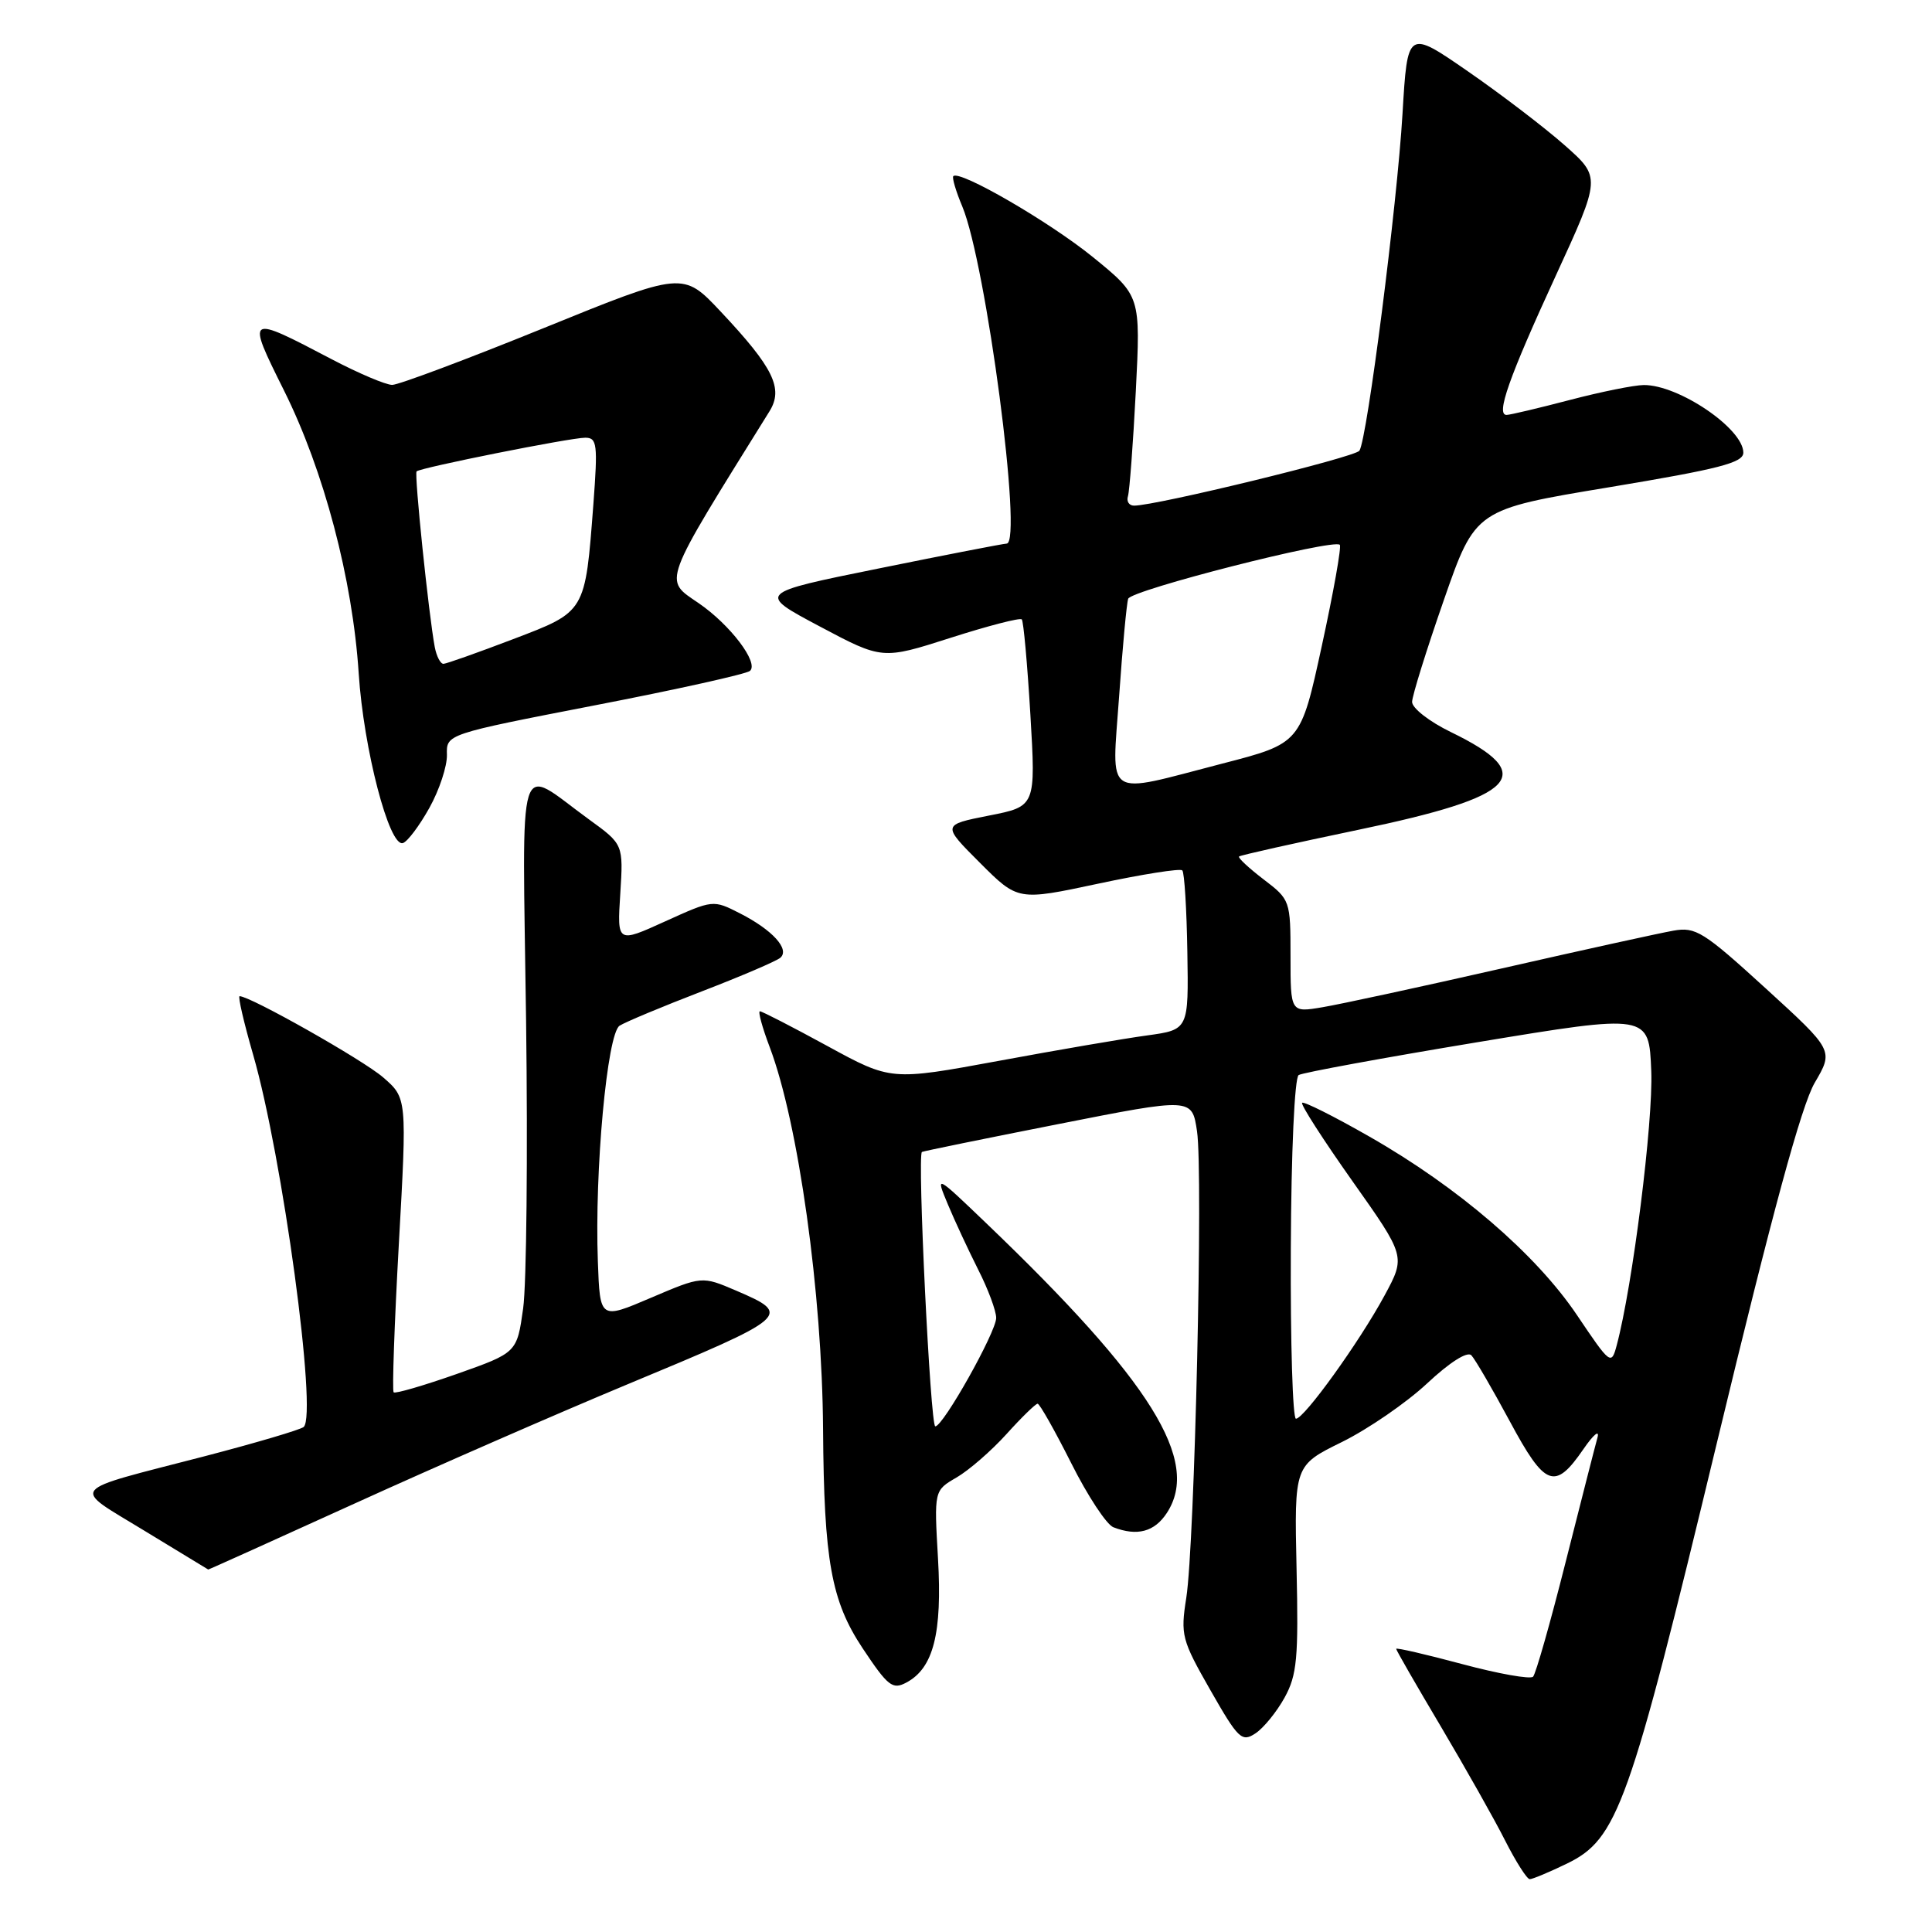 <?xml version="1.0" encoding="UTF-8" standalone="no"?>
<!DOCTYPE svg PUBLIC "-//W3C//DTD SVG 1.1//EN" "http://www.w3.org/Graphics/SVG/1.1/DTD/svg11.dtd" >
<svg xmlns="http://www.w3.org/2000/svg" xmlns:xlink="http://www.w3.org/1999/xlink" version="1.1" viewBox="0 0 256 256">
 <g >
 <path fill="currentColor"
d=" M 207.58 246.96 C 214.36 243.68 215.86 239.47 227.51 191.13 C 234.85 160.65 238.70 146.48 240.46 143.47 C 242.97 139.19 242.97 139.19 233.97 130.97 C 225.72 123.44 224.68 122.79 221.73 123.32 C 219.95 123.63 209.72 125.88 199.00 128.32 C 188.28 130.76 177.59 133.07 175.25 133.46 C 171.00 134.18 171.00 134.18 171.00 126.71 C 171.00 119.32 170.96 119.21 167.43 116.52 C 165.47 115.02 164.01 113.66 164.18 113.49 C 164.36 113.32 171.47 111.73 180.00 109.95 C 201.20 105.54 203.92 102.67 192.24 97.00 C 189.40 95.62 187.10 93.83 187.11 93.00 C 187.13 92.17 189.02 86.10 191.32 79.50 C 195.50 67.50 195.50 67.50 213.25 64.56 C 227.80 62.14 231.00 61.32 231.00 59.98 C 231.00 56.80 222.43 50.98 217.80 51.02 C 216.53 51.03 212.12 51.92 208.00 53.00 C 203.88 54.08 200.11 54.97 199.64 54.98 C 198.18 55.01 199.91 50.09 206.14 36.55 C 212.14 23.50 212.14 23.50 207.32 19.24 C 204.67 16.90 198.90 12.49 194.50 9.45 C 186.50 3.92 186.50 3.92 185.84 15.07 C 185.13 27.11 181.16 58.17 180.13 59.72 C 179.56 60.58 153.21 67.00 150.27 67.00 C 149.61 67.00 149.24 66.44 149.46 65.75 C 149.67 65.06 150.14 58.81 150.50 51.85 C 151.14 39.21 151.14 39.21 144.82 34.07 C 139.07 29.40 127.17 22.50 126.32 23.34 C 126.13 23.54 126.66 25.34 127.51 27.36 C 130.67 34.94 135.55 71.96 133.39 72.03 C 132.90 72.05 125.26 73.53 116.41 75.33 C 100.31 78.59 100.31 78.59 108.61 83.00 C 116.91 87.41 116.91 87.41 125.94 84.52 C 130.90 82.93 135.16 81.83 135.39 82.07 C 135.62 82.31 136.13 87.98 136.53 94.68 C 137.25 106.85 137.25 106.85 131.03 108.07 C 124.82 109.30 124.82 109.30 129.85 114.33 C 134.88 119.36 134.88 119.36 145.52 117.09 C 151.37 115.84 156.38 115.05 156.66 115.33 C 156.94 115.60 157.24 120.47 157.33 126.14 C 157.50 136.44 157.50 136.44 152.00 137.20 C 148.97 137.61 140.10 139.13 132.28 140.58 C 118.06 143.20 118.06 143.20 109.63 138.60 C 104.99 136.07 100.97 134.00 100.69 134.00 C 100.42 134.00 101.00 136.14 101.99 138.75 C 105.79 148.80 108.94 171.35 109.06 189.36 C 109.18 206.79 110.14 212.14 114.30 218.40 C 117.66 223.45 118.27 223.93 120.11 222.94 C 123.69 221.03 124.86 216.41 124.29 206.52 C 123.77 197.50 123.77 197.50 126.74 195.78 C 128.38 194.83 131.36 192.24 133.36 190.03 C 135.36 187.81 137.22 186.00 137.49 186.00 C 137.76 186.00 139.76 189.54 141.94 193.87 C 144.11 198.20 146.63 202.03 147.53 202.37 C 150.69 203.59 152.97 202.98 154.61 200.48 C 159.13 193.58 152.56 183.03 130.67 162.07 C 123.95 155.63 123.95 155.63 125.59 159.57 C 126.49 161.73 128.30 165.62 129.61 168.22 C 130.93 170.81 132.00 173.70 132.00 174.63 C 132.00 176.49 124.98 189.00 123.93 189.00 C 123.28 189.00 121.53 153.02 122.16 152.64 C 122.35 152.53 130.48 150.87 140.22 148.95 C 157.95 145.45 157.95 145.45 158.61 149.89 C 159.44 155.39 158.30 204.61 157.19 211.71 C 156.41 216.66 156.58 217.29 160.38 223.95 C 164.09 230.45 164.55 230.88 166.37 229.67 C 167.45 228.95 169.18 226.82 170.22 224.93 C 171.86 221.95 172.07 219.71 171.80 207.84 C 171.50 194.18 171.50 194.18 177.82 191.07 C 181.30 189.35 186.37 185.86 189.10 183.31 C 192.07 180.53 194.42 179.03 194.96 179.58 C 195.45 180.09 197.73 184.01 200.04 188.30 C 204.74 197.05 206.02 197.54 209.83 191.99 C 211.16 190.06 211.98 189.39 211.67 190.50 C 211.36 191.60 209.47 199.03 207.45 207.00 C 205.44 214.97 203.50 221.80 203.14 222.17 C 202.79 222.54 198.56 221.79 193.75 220.50 C 188.94 219.21 185.00 218.30 185.00 218.48 C 185.00 218.66 187.67 223.30 190.93 228.79 C 194.18 234.28 198.02 241.07 199.44 243.89 C 200.87 246.70 202.33 249.00 202.70 249.00 C 203.07 249.00 205.26 248.08 207.58 246.96 Z  M 47.09 199.18 C 57.77 194.32 73.92 187.27 83.00 183.49 C 104.79 174.43 105.03 174.23 97.51 171.00 C 93.02 169.08 93.02 169.08 86.26 171.96 C 79.50 174.85 79.50 174.85 79.22 167.17 C 78.77 155.16 80.45 136.96 82.10 135.91 C 82.87 135.42 87.78 133.37 93.00 131.36 C 98.22 129.35 102.91 127.34 103.41 126.90 C 104.67 125.77 102.35 123.22 98.06 121.03 C 94.49 119.21 94.48 119.21 88.13 122.09 C 81.77 124.98 81.77 124.98 82.19 118.43 C 82.60 111.88 82.60 111.88 78.05 108.58 C 68.32 101.52 69.22 98.66 69.71 135.29 C 69.94 153.00 69.77 170.14 69.32 173.37 C 68.50 179.24 68.50 179.24 60.52 182.06 C 56.13 183.60 52.37 184.70 52.16 184.49 C 51.95 184.28 52.26 175.42 52.85 164.80 C 53.93 145.50 53.93 145.50 50.76 142.75 C 48.09 140.44 33.16 132.00 31.75 132.00 C 31.50 132.00 32.31 135.49 33.54 139.75 C 37.43 153.20 42.08 187.43 40.24 189.08 C 39.83 189.44 33.88 191.20 27.00 192.99 C 8.68 197.74 9.38 196.87 19.07 202.79 C 23.71 205.62 27.54 207.95 27.59 207.97 C 27.65 207.99 36.42 204.03 47.09 199.18 Z  M 56.90 107.04 C 58.22 104.67 59.26 101.51 59.22 100.01 C 59.14 97.28 59.14 97.28 78.82 93.46 C 89.64 91.37 98.89 89.31 99.37 88.90 C 100.60 87.85 96.76 82.78 92.56 79.91 C 87.89 76.72 87.55 77.67 101.96 54.50 C 103.84 51.48 102.49 48.72 95.50 41.29 C 90.50 35.97 90.50 35.97 72.00 43.49 C 61.83 47.62 52.81 51.00 51.97 51.00 C 51.12 51.00 47.52 49.47 43.97 47.61 C 32.65 41.67 32.63 41.69 37.62 51.72 C 42.92 62.35 46.72 76.74 47.53 89.23 C 48.18 99.25 51.58 112.30 53.39 111.71 C 54.00 111.52 55.58 109.41 56.90 107.04 Z  M 171.04 165.52 C 171.09 152.60 171.54 142.79 172.08 142.45 C 172.60 142.13 183.26 140.17 195.76 138.10 C 218.50 134.34 218.50 134.34 218.80 141.92 C 219.07 148.63 216.33 170.39 214.22 178.27 C 213.51 180.93 213.38 180.83 208.96 174.26 C 203.52 166.18 193.22 157.32 181.48 150.62 C 176.78 147.93 172.75 145.91 172.54 146.13 C 172.32 146.35 175.32 151.01 179.20 156.50 C 186.26 166.48 186.26 166.48 183.46 171.66 C 180.14 177.80 172.83 187.96 171.72 187.99 C 171.29 187.99 170.98 177.88 171.04 165.52 Z  M 148.29 92.25 C 148.74 85.79 149.28 79.98 149.49 79.34 C 149.86 78.19 176.69 71.35 177.53 72.19 C 177.77 72.44 176.70 78.45 175.15 85.57 C 172.34 98.50 172.34 98.50 161.92 101.19 C 146.09 105.29 147.32 106.10 148.29 92.25 Z  M 57.61 85.75 C 56.81 81.48 54.87 62.79 55.20 62.46 C 55.70 61.97 75.55 58.00 77.55 58.00 C 79.12 58.00 79.22 58.86 78.63 66.75 C 77.53 81.22 77.65 81.01 67.94 84.71 C 63.30 86.48 59.17 87.94 58.77 87.96 C 58.37 87.98 57.85 86.99 57.61 85.75 Z "/>
</g>
</svg>